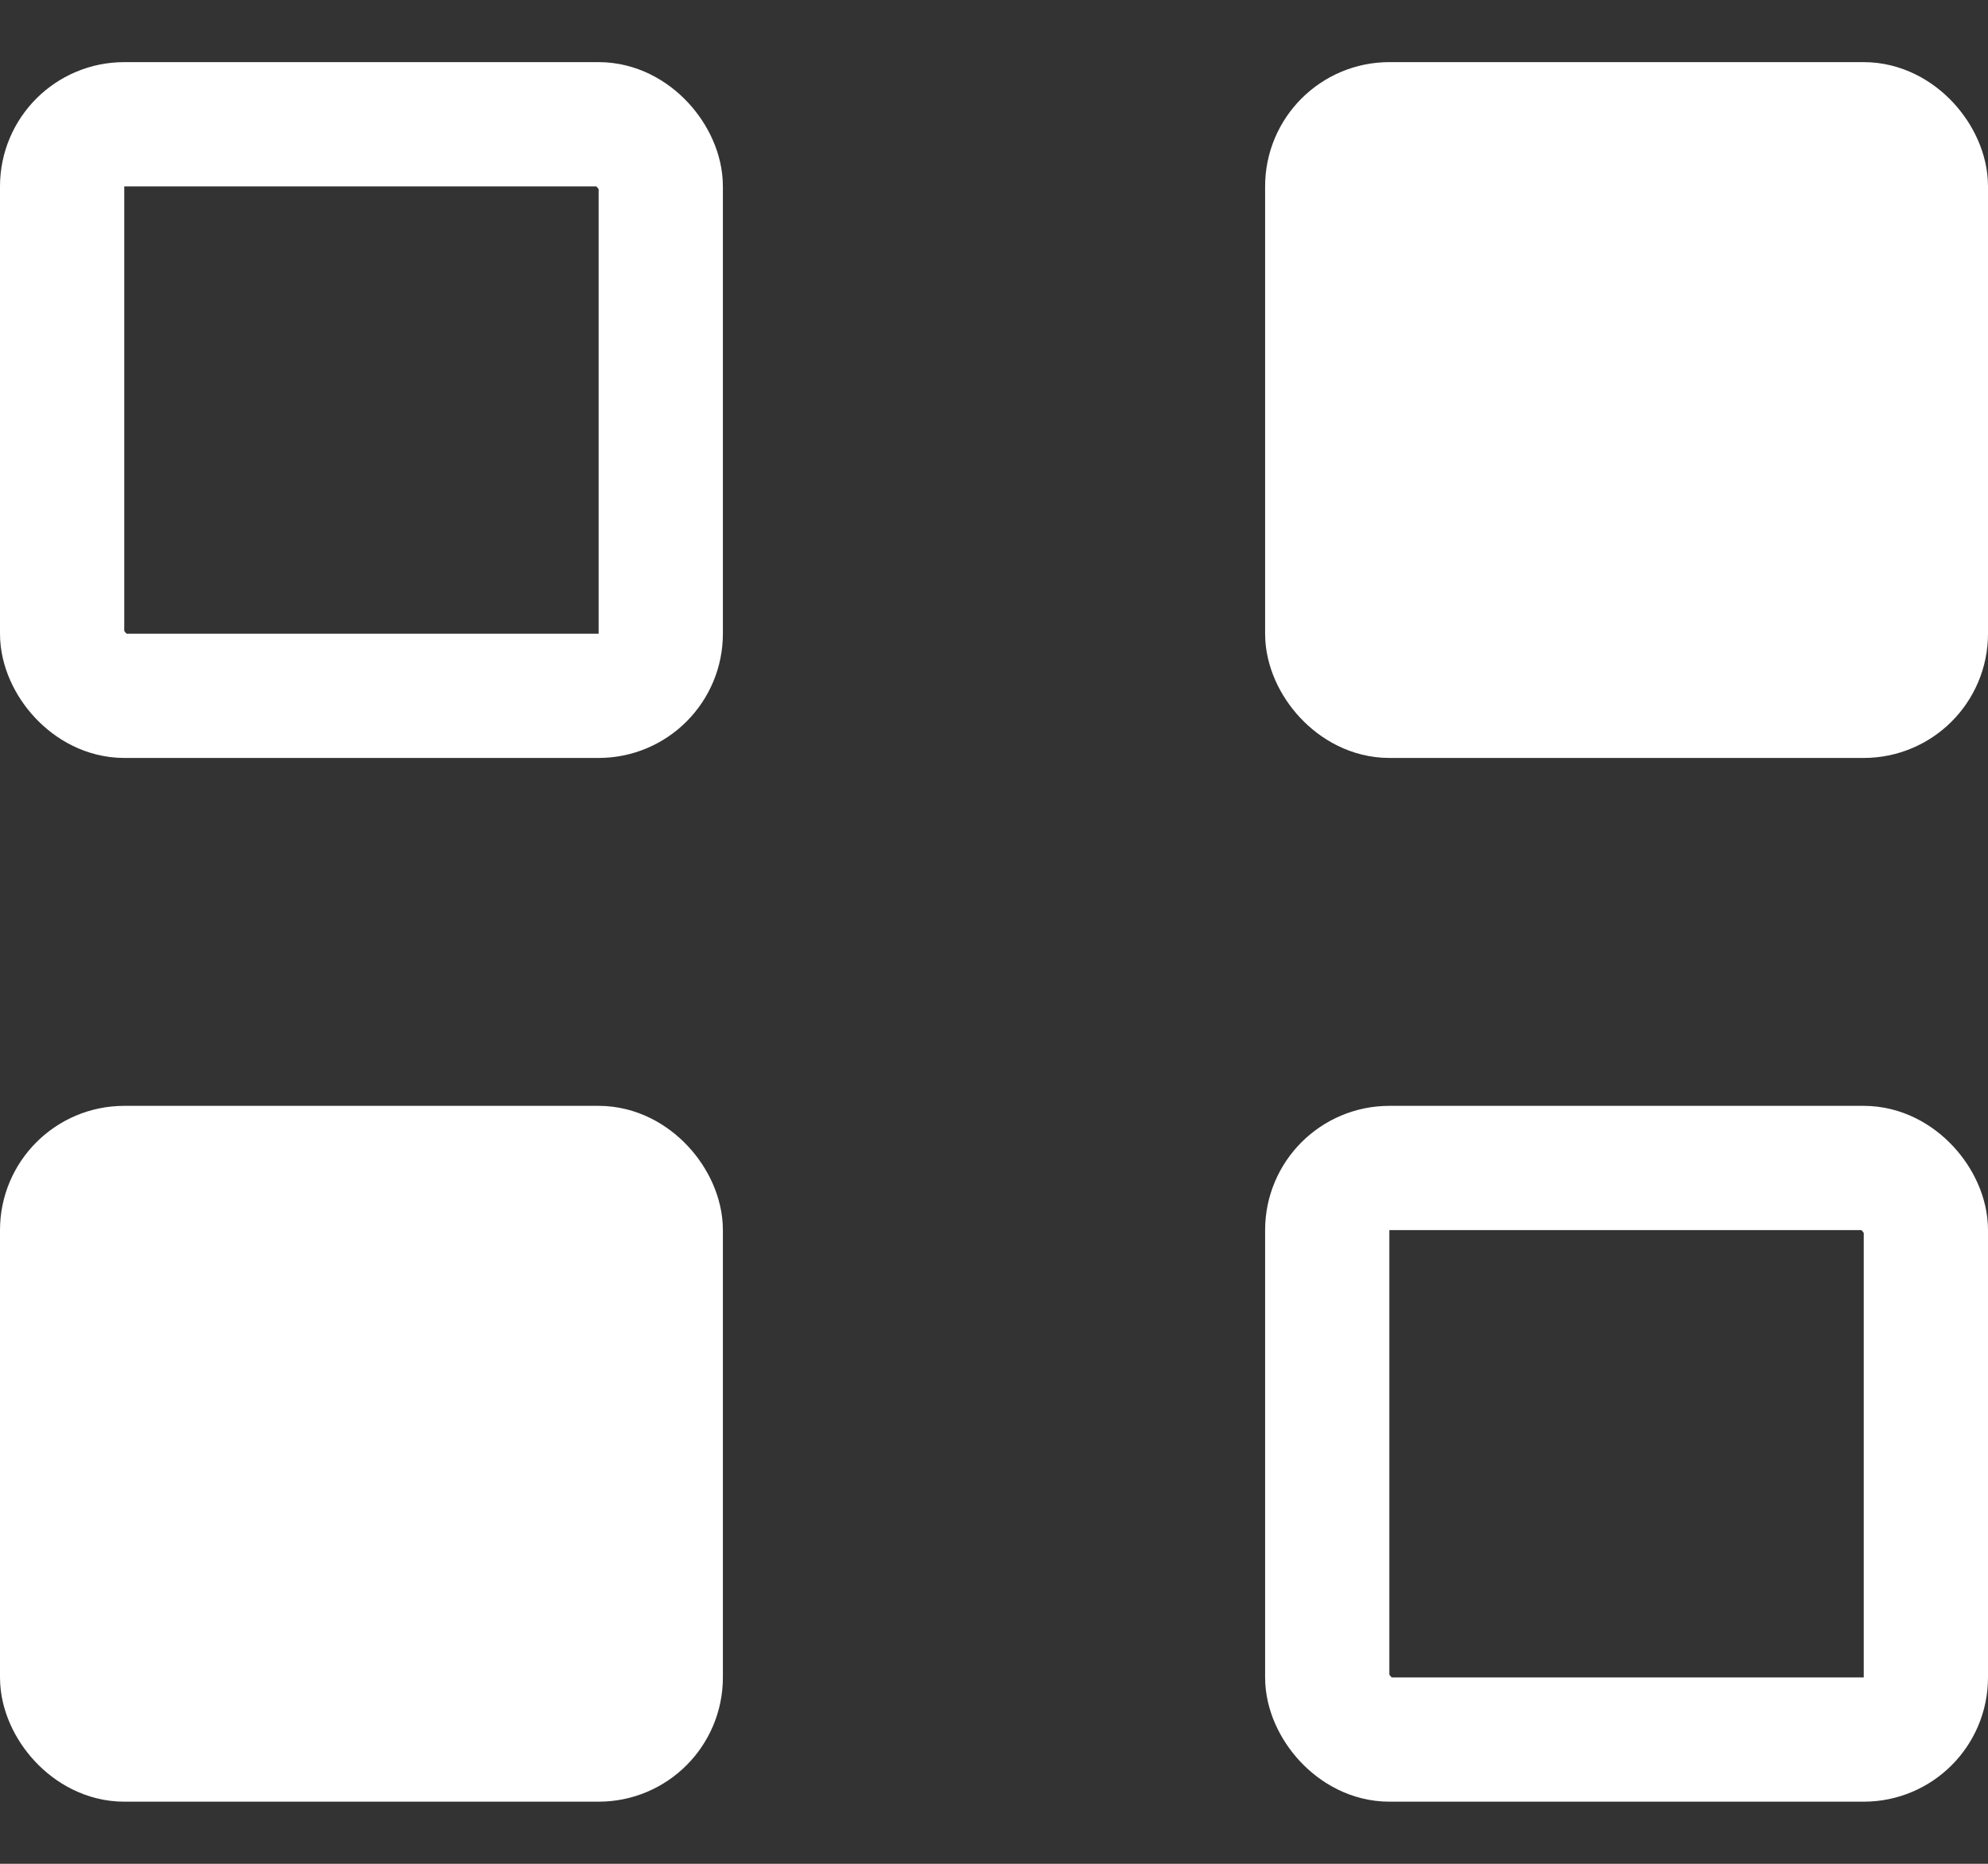 <svg width="16" height="15" fill="none" xmlns="http://www.w3.org/2000/svg"><rect width="100%" height="100%" fill="#333333" stroke="none"/><g clip-path="url(#a)" stroke="#fff"><rect x=".5" y="1" width="4.818" height="4.6" rx=".5"/><rect x="10.682" y="1" width="4.818" height="4.6" rx=".5" fill="#fff"/><rect x=".5" y="9.4" width="4.818" height="4.6" rx=".5" fill="#fff"/><rect x="10.682" y="9.4" width="4.818" height="4.6" rx=".5"/></g><defs><clipPath id="a"><path fill="#fff" transform="translate(0 .5)" d="M0 0h16v14H0z"/></clipPath></defs></svg>